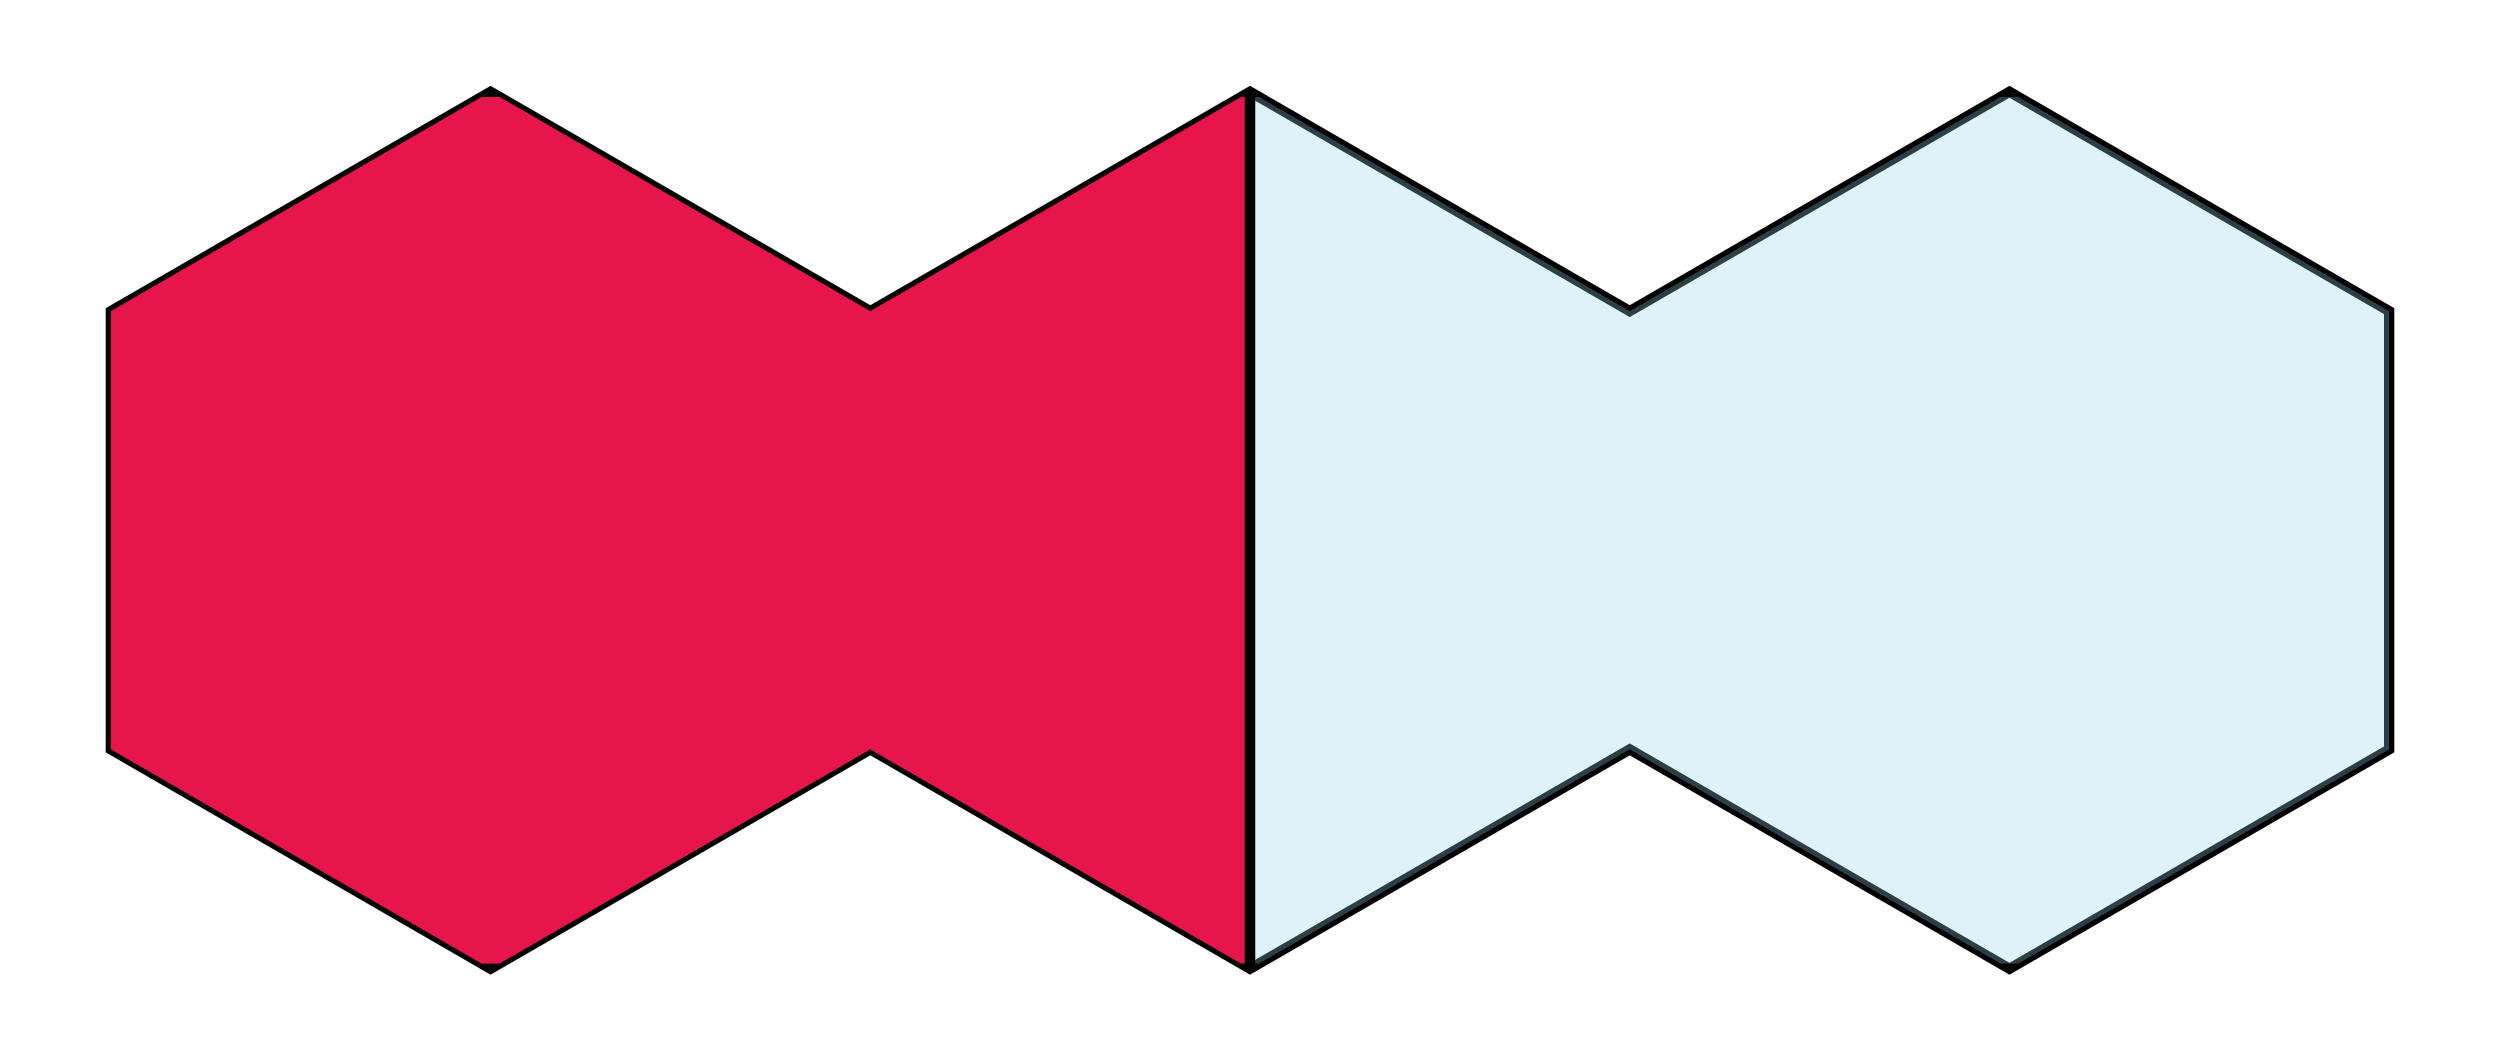 <svg id="Camada_1" data-name="Camada 1" xmlns="http://www.w3.org/2000/svg" xmlns:xlink="http://www.w3.org/1999/xlink" viewBox="0 0 96.98 41.14"><defs><style>.cls-1,.cls-2{fill:none;}.cls-2{stroke:#000;stroke-miterlimit:10;stroke-width:0.4px;}.cls-3{clip-path:url(#clip-path);}.cls-4{fill:#e6164d;}.cls-5{fill:#95d4e9;opacity:0.3;}</style><clipPath id="clip-path"><polygon class="cls-1" points="33.76 12.07 19.03 3.56 4.3 12.07 4.3 29.07 19.03 37.58 33.76 29.07 48.49 37.58 63.22 29.07 77.95 37.58 92.68 29.07 92.68 12.07 77.95 3.56 63.22 12.07 48.49 3.56 33.76 12.07"/></clipPath></defs><polygon class="cls-2" points="33.76 12.07 19.03 3.56 4.3 12.07 4.3 29.07 19.03 37.58 33.76 29.07 48.49 37.58 63.22 29.07 77.95 37.58 92.68 29.07 92.68 12.07 77.95 3.56 63.22 12.07 48.49 3.56 33.76 12.07"/><g class="cls-3"><rect class="cls-4" x="2.02" y="3.56" width="46.47" height="34.02"/><rect class="cls-2" x="2.02" y="3.56" width="46.47" height="34.02"/><rect class="cls-5" x="48.49" y="3.56" width="58.92" height="34.02"/><rect class="cls-2" x="48.49" y="3.56" width="58.92" height="34.02"/></g></svg>